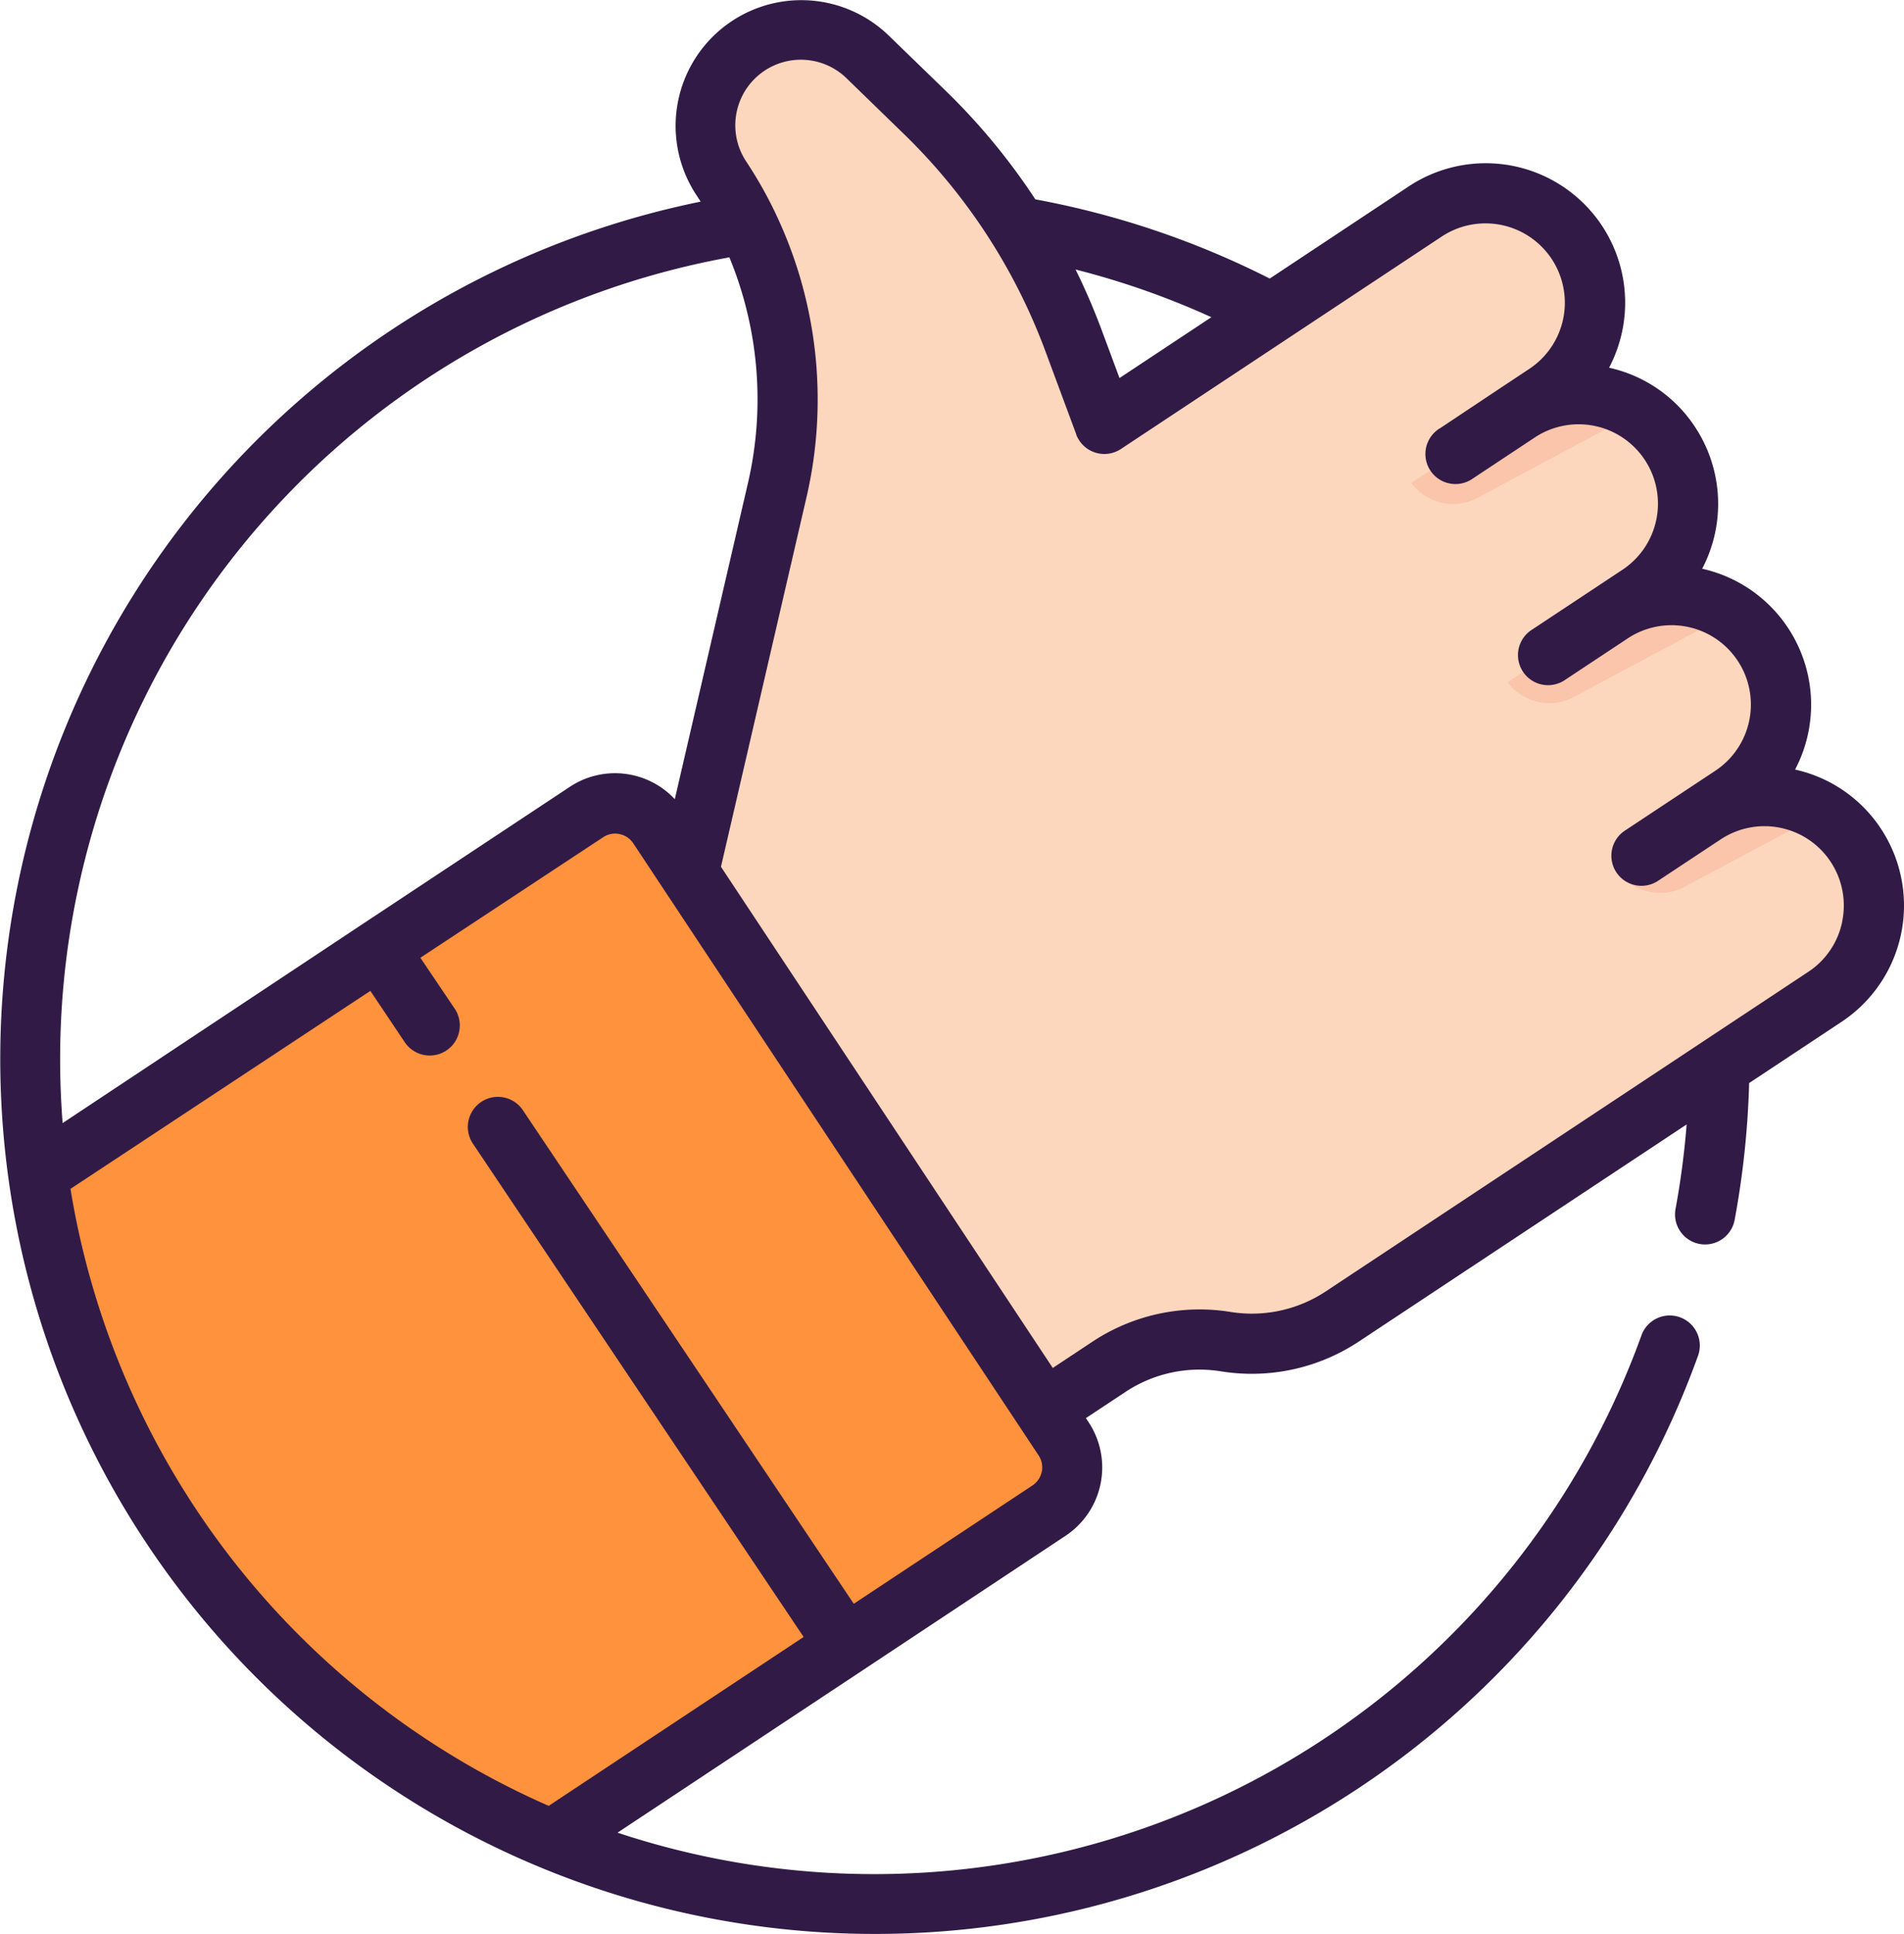 <svg id="icon" xmlns="http://www.w3.org/2000/svg" width="52.538" height="53.363" viewBox="0 0 52.538 53.363">
  <path id="Tracé_373" data-name="Tracé 373" d="M212.8,35.564l-13.31,8.814a4.532,4.532,0,0,1-3.22.7,4.547,4.547,0,0,0-3.227.7l-1.781,1.18-9.975-14.7,2.447-10.573a11.031,11.031,0,0,0-1.55-8.581,2.638,2.638,0,0,1,4.036-3.351l1.585,1.536a16.95,16.95,0,0,1,4.09,6.27l.86,2.315,8.853-5.849a3.019,3.019,0,0,1,4.23.921,3.059,3.059,0,0,1-.948,4.147.033.033,0,0,0-.012.042.034.034,0,0,0,.043.017,2.991,2.991,0,0,1,1.079-.2,3.017,3.017,0,0,1,2.964,3.6,3.086,3.086,0,0,1-1.266,1.912.065.065,0,0,0-.017.09,0,0,0,0,0,0,0,.063.063,0,0,0,.085.017,3.1,3.1,0,0,1,.732-.086,3.182,3.182,0,0,1,1.7.493,2.966,2.966,0,0,1,.881.864,3.018,3.018,0,0,1-.851,4.183l-.1.068a.047.047,0,0,0-.015.059.028.028,0,0,0,.011.011.048.048,0,0,0,.06,0,2.956,2.956,0,0,1,2.561.33,3.065,3.065,0,0,1,.9.894A3.02,3.02,0,0,1,212.8,35.564Zm0,0" transform="translate(-162.443 -8.061)" fill="#fdd7bd"/>
  <path id="Tracé_374" data-name="Tracé 374" d="M32.844,235.933,24.738,241.3a23.333,23.333,0,0,1-14.175-18.338l9.408-6.23L25.7,212.94a1.432,1.432,0,0,1,1.986.4l11.181,16.882Zm5.615-3.718" transform="translate(-9.514 -190.533)" fill="#ff923d"/>
  <path id="Tracé_375" data-name="Tracé 375" d="M119.313,232.214l-5.615,3.718-12.874-19.2,5.727-3.792a1.432,1.432,0,0,1,1.986.4l11.181,16.882A1.434,1.434,0,0,1,119.313,232.214Zm0,0" transform="translate(-90.368 -190.533)" fill="#ff923d"/>
  <g id="Groupe_1218" data-name="Groupe 1218" transform="translate(38.942 10.88)">
    <path id="Tracé_376" data-name="Tracé 376" d="M380.392,104.871l-4.429,2.37a1.435,1.435,0,0,1-1.83-.412l3.492-2.259a.033.033,0,0,0,.043.017,2.991,2.991,0,0,1,1.079-.2A3.04,3.04,0,0,1,380.392,104.871Zm0,0" transform="translate(-374.133 -104.387)" fill="#fac5aa"/>
    <path id="Tracé_377" data-name="Tracé 377" d="M405.772,158.021l-4.332,2.317a1.434,1.434,0,0,1-1.83-.41l3.492-2.259.151-.071a.063.063,0,0,0,.085.017,3.1,3.1,0,0,1,.732-.086A3.177,3.177,0,0,1,405.772,158.021Zm0,0" transform="translate(-396.954 -151.989)" fill="#fac5aa"/>
    <path id="Tracé_378" data-name="Tracé 378" d="M434.618,210.992l-3.816,2.041a1.435,1.435,0,0,1-1.83-.412L432,210.664a.048.048,0,0,0,.06,0A2.956,2.956,0,0,1,434.618,210.992Zm0,0" transform="translate(-423.257 -199.447)" fill="#fac5aa"/>
  </g>
  <path id="Tracé_379" data-name="Tracé 379" d="M52.4,22.861a3.822,3.822,0,0,0-2.367-1.629,3.844,3.844,0,0,0-2.564-5.541,3.853,3.853,0,0,0-.2-3.916A3.819,3.819,0,0,0,44.9,10.145a3.848,3.848,0,0,0-5.532-5L35.537,7.685A23.941,23.941,0,0,0,29.069,5.5,17.787,17.787,0,0,0,26.6,2.509L25.015.973a3.468,3.468,0,0,0-5.305,4.4q.062.095.123.19A24.139,24.139,0,1,0,47.347,37.425a.83.83,0,1,0-1.561-.563,22.508,22.508,0,0,1-28.246,13.7l6.751-4.471h0L29.9,42.373h0a2.263,2.263,0,0,0,.638-3.136l-.074-.112,1.09-.722a3.7,3.7,0,0,1,2.634-.569A5.35,5.35,0,0,0,38,37.009l9.04-5.986a22.526,22.526,0,0,1-.306,2.33.829.829,0,0,0,.664.967.809.809,0,0,0,.152.014.83.83,0,0,0,.815-.679,24.267,24.267,0,0,0,.4-3.774l2.547-1.687A3.849,3.849,0,0,0,52.4,22.861ZM33.926,8.751,31.391,10.43l-.5-1.345a17.758,17.758,0,0,0-.712-1.649A22.273,22.273,0,0,1,33.926,8.751ZM7.651,14.5a22.48,22.48,0,0,1,12.975-7.4,10.251,10.251,0,0,1,.517,6.208l-2.023,8.74a2.259,2.259,0,0,0-2.9-.338l-5.73,3.794h0L2.228,30.985c-.045-.583-.069-1.17-.069-1.758A22.472,22.472,0,0,1,7.651,14.5Zm21.595,26.1a.6.6,0,0,1-.259.384h0l-4.928,3.263-9.146-13.64a.83.83,0,0,0-1.378.924l9.14,13.632-7.035,4.659A22.548,22.548,0,0,1,2.445,32.8l8.275-5.462.952,1.421a.83.83,0,0,0,1.379-.924L12.1,26.424,17.141,23.1a.6.6,0,0,1,.836.171L29.158,40.153A.6.6,0,0,1,29.246,40.606ZM51.334,25.422a2.174,2.174,0,0,1-.937,1.39L47.485,28.74l0,0L37.087,35.626a3.694,3.694,0,0,1-2.634.569,5.353,5.353,0,0,0-3.813.824l-1.09.722L20.394,23.914l2.367-10.225a11.922,11.922,0,0,0-.873-7.826.813.813,0,0,0-.035-.074,11.737,11.737,0,0,0-.759-1.328,1.809,1.809,0,0,1,2.767-2.3L25.445,3.7a16.212,16.212,0,0,1,3.891,5.962l.863,2.325,0,.012.007.016c.006.014.012.027.018.038a.818.818,0,0,0,.057.1.829.829,0,0,0,1.15.234l8.85-5.86a2.189,2.189,0,1,1,2.418,3.65l-.768.509h0L40.22,11.826l-.007,0-.027.02a.829.829,0,0,0,.95,1.359l1.715-1.136a2.189,2.189,0,0,1,2.416,3.652l-2.483,1.644a.83.83,0,1,0,.916,1.383l.384-.254,1.33-.881a2.189,2.189,0,0,1,2.418,3.651l-1.24.821-.02.013-1.223.81a.83.83,0,1,0,.916,1.384l.384-.254h0l1.33-.88a2.189,2.189,0,0,1,3.354,2.261Zm0,0" transform="translate(-0.5 0)" fill="#311b46"/>
</svg>
